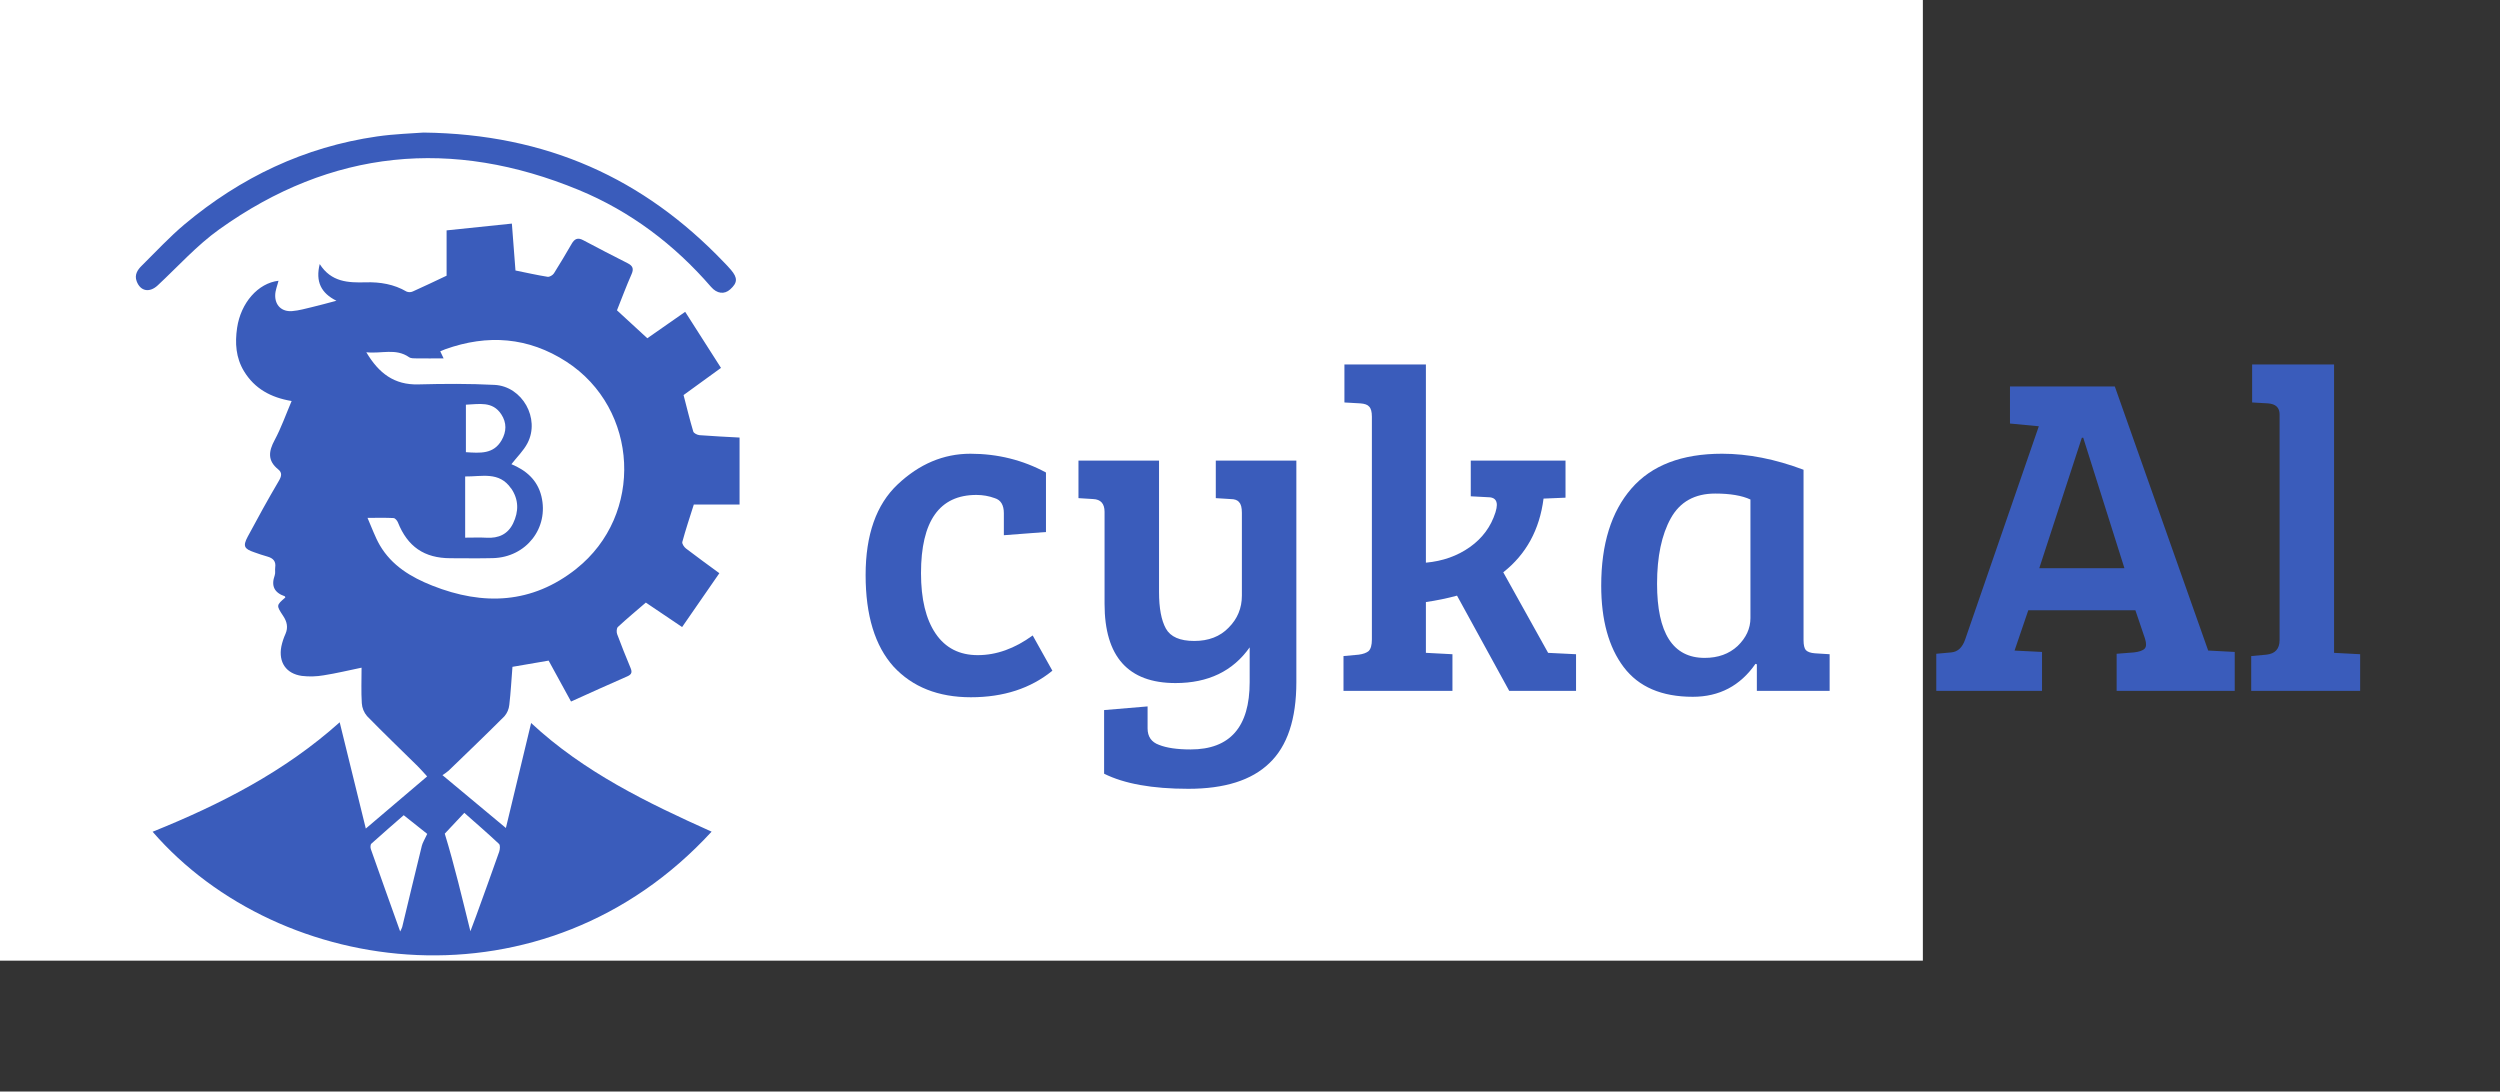 <?xml version="1.0" encoding="UTF-8" standalone="no"?>
<svg
   xmlns:dc="http://purl.org/dc/elements/1.1/"
   xmlns:cc="http://creativecommons.org/ns#"
   xmlns:rdf="http://www.w3.org/1999/02/22-rdf-syntax-ns#"
   xmlns:svg="http://www.w3.org/2000/svg"
   xmlns="http://www.w3.org/2000/svg"
   xmlns:sodipodi="http://sodipodi.sourceforge.net/DTD/sodipodi-0.dtd"
   xmlns:inkscape="http://www.inkscape.org/namespaces/inkscape"
   version="1.1"
   width="852"
   height="372"
   viewBox="242.69 90.61 852 372"
   xml:space="preserve"
   id="svg24"
   sodipodi:docname="built.svg"><rect x="242.69" y="90.61" width="852" height="372" fill="#333333" stroke="none"/><sodipodi:namedview
   pagecolor="#ffffff"
   bordercolor="#666666"
   borderopacity="1"
   objecttolerance="10"
   gridtolerance="10"
   guidetolerance="10"
   inkscape:pageopacity="0"
   inkscape:pageshadow="2"
   inkscape:window-width="640"
   inkscape:window-height="480"
   id="namedview26"
   fit-margin-top="46"
   fit-margin-left="46"
   fit-margin-right="46"
   fit-margin-bottom="46" />
<desc
   id="desc2">Created with Fabric.js 5.3.0</desc>
<defs
   id="defs4">
</defs><rect
   width="100%"
   height="100%"
   fill="#ffffff"
   id="rect6"
   x="46"
   y="46" />
<g
   transform="matrix(1.3,0,0,1.3,792.05,277.04)"
   id="base_text">
		<g
   aria-label="cyka Al"
   id="text10"
   style="font-style:normal;font-weight:normal;font-size:120px;font-family:f1;white-space:pre;opacity:1;fill:#3a5cbb;fill-rule:nonzero;stroke:none;stroke-width:1;stroke-linecap:butt;stroke-linejoin:miter;stroke-miterlimit:4;stroke-dasharray:none;stroke-dashoffset:0"><path
     d="m -181.14,6.86 q 0,10.2 3.84,15.84 3.84,5.64 11.04,5.64 7.32,0 14.4,-5.16 l 5.16,9.24 q -8.52,6.96 -21.36,6.96 -12.84,0 -20.28,-8.04 -7.32,-8.16 -7.32,-24 0,-15.84 8.4,-23.76 8.52,-8.04 19.08,-8.04 10.68,0 19.8,4.92 v 15.6 l -11.04,0.84 v -5.76 q 0,-3.24 -2.4,-3.96 -2.28,-0.84 -4.8,-0.84 -14.52,0 -14.52,20.52 z"
     id="path30" /><path
     d="m -94.98,35.42 v -9.12 q -6.6,9.36 -19.44,9.36 -18.6,0 -18.6,-20.76 V -9.22 q 0,-3.24 -3,-3.36 l -3.84,-0.24 v -9.84 h 21.12 v 34.44 q 0,6.36 1.8,9.6 1.8,3.24 7.44,3.24 5.64,0 9,-3.48 3.48,-3.48 3.48,-8.4 V -8.98 q 0,-2.04 -0.72,-2.76 -0.6,-0.84 -2.28,-0.84 l -3.84,-0.24 v -9.84 h 21.12 v 58.08 q 0,14.52 -7.08,21.24 -6.96,6.72 -21.24,6.72 -14.16,0 -22.08,-3.96 v -16.68 l 11.4,-0.96 v 5.76 q 0,3.24 3,4.32 3,1.2 8.28,1.2 15.48,0 15.48,-17.64 z"
     id="path32" /><path
     d="m -62.94,24.26 v -58.44 q 0,-1.92 -0.72,-2.64 -0.6,-0.72 -2.28,-0.84 l -4.2,-0.24 v -9.96 h 21.36 V 4.1 q 6.6,-0.6 11.52,-4.08 4.92,-3.48 6.72,-9.12 0.36,-1.2 0.36,-1.92 0,-2.04 -2.28,-2.04 l -4.56,-0.24 v -9.36 h 24.84 v 9.72 l -5.76,0.24 q -1.56,12.24 -10.56,19.32 l 11.76,21.12 7.32,0.36 v 9.6 H -26.94 l -13.68,-24.96 q -3.96,1.08 -8.16,1.68 v 13.32 h 0.12 l 6.84,0.36 v 9.6 h -28.56 v -9.12 l 3.96,-0.36 q 1.8,-0.24 2.64,-0.96 0.84,-0.84 0.84,-3 z"
     id="path34" /><path
     d="m 50.22,-20.26 v 44.64 q 0,1.92 0.6,2.64 0.72,0.72 2.4,0.84 l 3.84,0.24 v 9.6 h -19.08 v -6.96 l -0.36,-0.12 q -6,8.64 -16.44,8.64 -12.24,0 -18.12,-7.8 -5.88,-7.8 -5.88,-21.36 0,-16.32 7.92,-25.44 7.92,-9.12 23.76,-9.12 10.2,0 21.36,4.2 z m -13.92,38.88 v -31.08 q -3.36,-1.56 -9.24,-1.56 -8.04,0 -11.64,6.48 -3.6,6.48 -3.6,17.16 0,19.44 12.48,19.44 5.28,0 8.64,-3.12 3.36,-3.24 3.36,-7.32 z"
     id="path36" /><path
     d="m 92.58,24.26 19.32,-55.92 -7.56,-0.72 v -9.72 h 27.48 l 24.48,69.24 h 0.12 l 6.84,0.36 v 10.2 h -30.96 v -9.72 l 4.56,-0.36 q 2.04,-0.24 2.76,-0.96 0.72,-0.72 0.12,-2.64 l -2.52,-7.44 h -28.08 l -3.6,10.56 7.2,0.36 v 10.2 H 85.02 v -9.72 l 3.96,-0.36 q 2.52,-0.24 3.6,-3.36 z m 30.6,-52.92 -11.16,34.2 h 22.32 l -10.8,-34.2 z"
     id="path38" /><path
     d="m 189.299,-47.86 v 75.6 l 6.84,0.36 v 9.6 h -28.56 v -9.12 l 3.96,-0.36 q 3.48,-0.36 3.48,-3.84 v -59.16 q 0,-2.64 -3,-2.88 l -4.2,-0.24 v -9.96 z"
     id="path40" /></g>
</g><g
   transform="matrix(0.56,0,0,0.56,391.9,276)"
   id="main_icon">
<g
   id="g21">
		<g
   transform="matrix(0.96,0,0,0.96,5.03,27.69)"
   id="g15">
<path
   style="opacity:1;fill:#3a5cbb;fill-rule:nonzero;stroke:none;stroke-width:1;stroke-linecap:butt;stroke-linejoin:miter;stroke-miterlimit:4;stroke-dasharray:none;stroke-dashoffset:0"
   transform="translate(-196.68,-289.65)"
   d="m 353.72,235.78 h 29 v -42.44 c -8.49,-0.48 -16.93,-0.85 -25.35,-1.51 -1.44,-0.12 -3.68,-1.23 -4,-2.33 -2.27,-7.6 -4.13,-15.32 -6.15,-23.1 l 23.73,-17.22 -22.7,-35.54 -24,16.75 L 305,112.68 c 3.18,-7.94 6,-15.55 9.29,-23 1.52,-3.42 0.59,-5.26 -2.39,-6.79 -9.46,-4.86 -19,-9.65 -28.32,-14.68 -3.46,-1.86 -5.48,-0.81 -7.25,2.23 -3.69,6.32 -7.37,12.65 -11.3,18.82 -0.75,1.16 -2.81,2.37 -4,2.17 -6.7,-1.07 -13.34,-2.57 -20.37,-4 -0.74,-9.55 -1.48,-19.28 -2.28,-29.73 L 197,62 v 28.73 c -7.59,3.58 -14.46,6.89 -21.43,10 -1.248,0.562 -2.672,0.587 -3.94,0.07 -8,-4.69 -16.81,-6.13 -25.93,-5.87 -11.08,0.31 -21.84,-0.11 -29.13,-11.57 -2.74,11.12 0.81,18.39 10.59,23.25 -5.74,1.51 -10.52,2.86 -15.35,4 -4.19,1 -8.4,2.2 -12.66,2.56 -6.57,0.55 -10.94,-3.56 -10.8,-10.13 0.06,-3.06 1.37,-6.09 2.1,-9.1 -13,1.5 -23.91,14 -26.25,29.84 -1.42,9.68 -0.81,18.94 4.36,27.49 6.73,11.12 17.13,16.74 30.2,18.91 -3.69,8.64 -6.6,17 -10.75,24.73 -3.87,7.18 -4.63,13.07 2.27,18.63 2.63,2.13 2.08,4.38 0.33,7.34 -6.83,11.61 -13.34,23.41 -19.69,35.29 -3.19,6 -2.26,7.72 4.06,9.87 2.83,1 5.66,2 8.54,2.78 3.51,1 5.41,3 4.83,6.85 -0.24,1.64 0.23,3.46 -0.31,5 -2.39,6.69 -0.3,11 6.38,13.29 0.18,0.06 0.23,0.5 0.34,0.77 -5.78,5 -5.78,5 -1.33,11.74 2.34,3.53 3.25,7.17 1.44,11.31 -1.165,2.563 -2.047,5.246 -2.63,8 -1.91,10 3,17.25 13,18.66 4.611,0.548 9.276,0.42 13.85,-0.38 8,-1.25 15.82,-3.15 24,-4.84 0,7.92 -0.31,15.24 0.15,22.51 0.186,3.028 1.359,5.912 3.34,8.21 10.45,10.72 21.28,21.07 31.94,31.6 2.07,2 3.95,4.25 6.14,6.62 l -38.88,33.05 c -5.63,-22.93 -11,-44.76 -16.56,-67.37 C 94.31,405.12 53.61,425.9 10.63,443.23 91.54,536.41 259,558.49 365,443.17 324.09,424.81 284,405.39 250.59,374.3 c -5.44,22.68 -10.61,44.21 -16,66.55 l -40.22,-33.51 c 1.354,-0.854 2.654,-1.792 3.89,-2.81 11.84,-11.44 23.74,-22.83 35.37,-34.48 1.766,-2.035 2.856,-4.568 3.12,-7.25 0.94,-8.05 1.37,-16.17 2,-24.12 l 22.93,-3.94 14.2,25.94 c 12.38,-5.56 24,-10.89 35.76,-16 2.94,-1.28 3,-2.89 1.92,-5.43 -2.92,-7.06 -5.81,-14.14 -8.45,-21.3 -0.49,-1.33 -0.37,-3.76 0.5,-4.56 5.71,-5.3 11.71,-10.28 17.69,-15.44 l 23,15.51 23.61,-34.13 c -7.34,-5.39 -14.33,-10.42 -21.16,-15.66 -1.19,-0.92 -2.63,-3.05 -2.32,-4.17 2.08,-7.65 4.57,-15.18 7.29,-23.72 z M 208.23,431.24 c 7.52,6.66 14.89,13 22,19.7 0.87,0.81 0.63,3.46 0.1,5 -4.78,13.64 -9.74,27.23 -14.66,40.83 -1,2.79 -2.08,5.56 -3.58,9.54 -5.33,-21.45 -10.05,-41.64 -16.25,-61.87 z m -27,21.21 C 177,469.5 173,486.6 168.85,503.67 c -0.358,0.957 -0.786,1.886 -1.28,2.78 -6.44,-18 -12.57,-35.11 -18.59,-52.22 -0.35,-1 -0.32,-2.85 0.32,-3.44 7.24,-6.53 14.62,-12.9 20.52,-18.05 l 14.91,11.85 c -1.53,3.35 -2.94,5.5 -3.53,7.86 z m 98,-175.9 C 251.12,298.81 220.27,300 188,287.23 c -13.56,-5.37 -25.77,-12.68 -33.35,-25.67 -3,-5.18 -5,-11 -7.78,-17.31 6.59,0 11.56,-0.15 16.5,0.12 1,0.06 2.3,1.57 2.75,2.7 6.15,15.43 16.71,22.72 33.29,22.76 9,0 18,0.18 27,-0.06 21.08,-0.55 35.59,-19.16 30.68,-39.27 -2.55,-10.44 -9.9,-16.51 -19,-20.28 3.51,-4.51 7.68,-8.5 10.2,-13.35 8.12,-15.58 -3.25,-36 -20.86,-36.92 -16.1,-0.84 -32.27,-0.73 -48.4,-0.31 -15.15,0.4 -25,-7 -32.92,-20.38 9.58,1.07 18.69,-2.75 27.12,3.14 1.19,0.83 3.16,0.72 4.78,0.75 5.45,0.08 10.91,0 17.1,0 -0.95,-2 -1.48,-3.12 -2.13,-4.5 1.09,-0.45 2.1,-0.92 3.14,-1.29 26.88,-9.62 52.66,-7.76 76.87,7.9 46.01,29.87 49.33,97.1 6.2,131.29 z m -41.31,-51 c 4.91,7.15 4.86,14.69 1.24,22.19 -3.33,6.89 -9.23,9.53 -16.79,9.1 -4.29,-0.25 -8.61,-0.05 -13.6,-0.05 V 218 c 10.49,0.17 21.56,-3.39 29.11,7.59 z m -28.68,-23 V 172.5 c 8.32,-0.31 16.84,-2.39 22.41,6.08 3.55,5.38 3.37,11 0.2,16.51 -5.16,8.91 -13.68,8.09 -22.65,7.52 z"
   stroke-linecap="round"
   id="path13" />
</g>
		<g
   transform="matrix(0.96,0,0,0.96,-1.18,-201.63)"
   id="g19">
<path
   style="opacity:1;fill:#3a5cbb;fill-rule:nonzero;stroke:none;stroke-width:1;stroke-linecap:butt;stroke-linejoin:miter;stroke-miterlimit:4;stroke-dasharray:none;stroke-dashoffset:0"
   transform="translate(-190.2,-50.78)"
   d="M 52.91,61.33 C 124,10.52 200.51,3.24 280.78,36.39 c 32.72,13.52 60.58,34.55 83.84,61.43 3.77,4.37 8.44,4.92 12.13,1.61 4.7,-4.22 4.86,-7.25 0.54,-12.36 -1.5,-1.77 -3.13,-3.44 -4.75,-5.12 C 322,29.23 260.65,0.94 182.35,0 175.69,0.53 164.16,0.83 152.83,2.47 106.86,9.12 66.47,28.41 31,58.07 21.35,66.16 12.74,75.52 3.74,84.39 1.06,87 -1,90.17 0.5,94.22 c 2.39,6.49 8.21,7.46 13.37,2.64 C 26.75,84.85 38.69,71.49 52.91,61.33 Z"
   stroke-linecap="round"
   id="path17" />
</g>
</g>
</g></svg>
